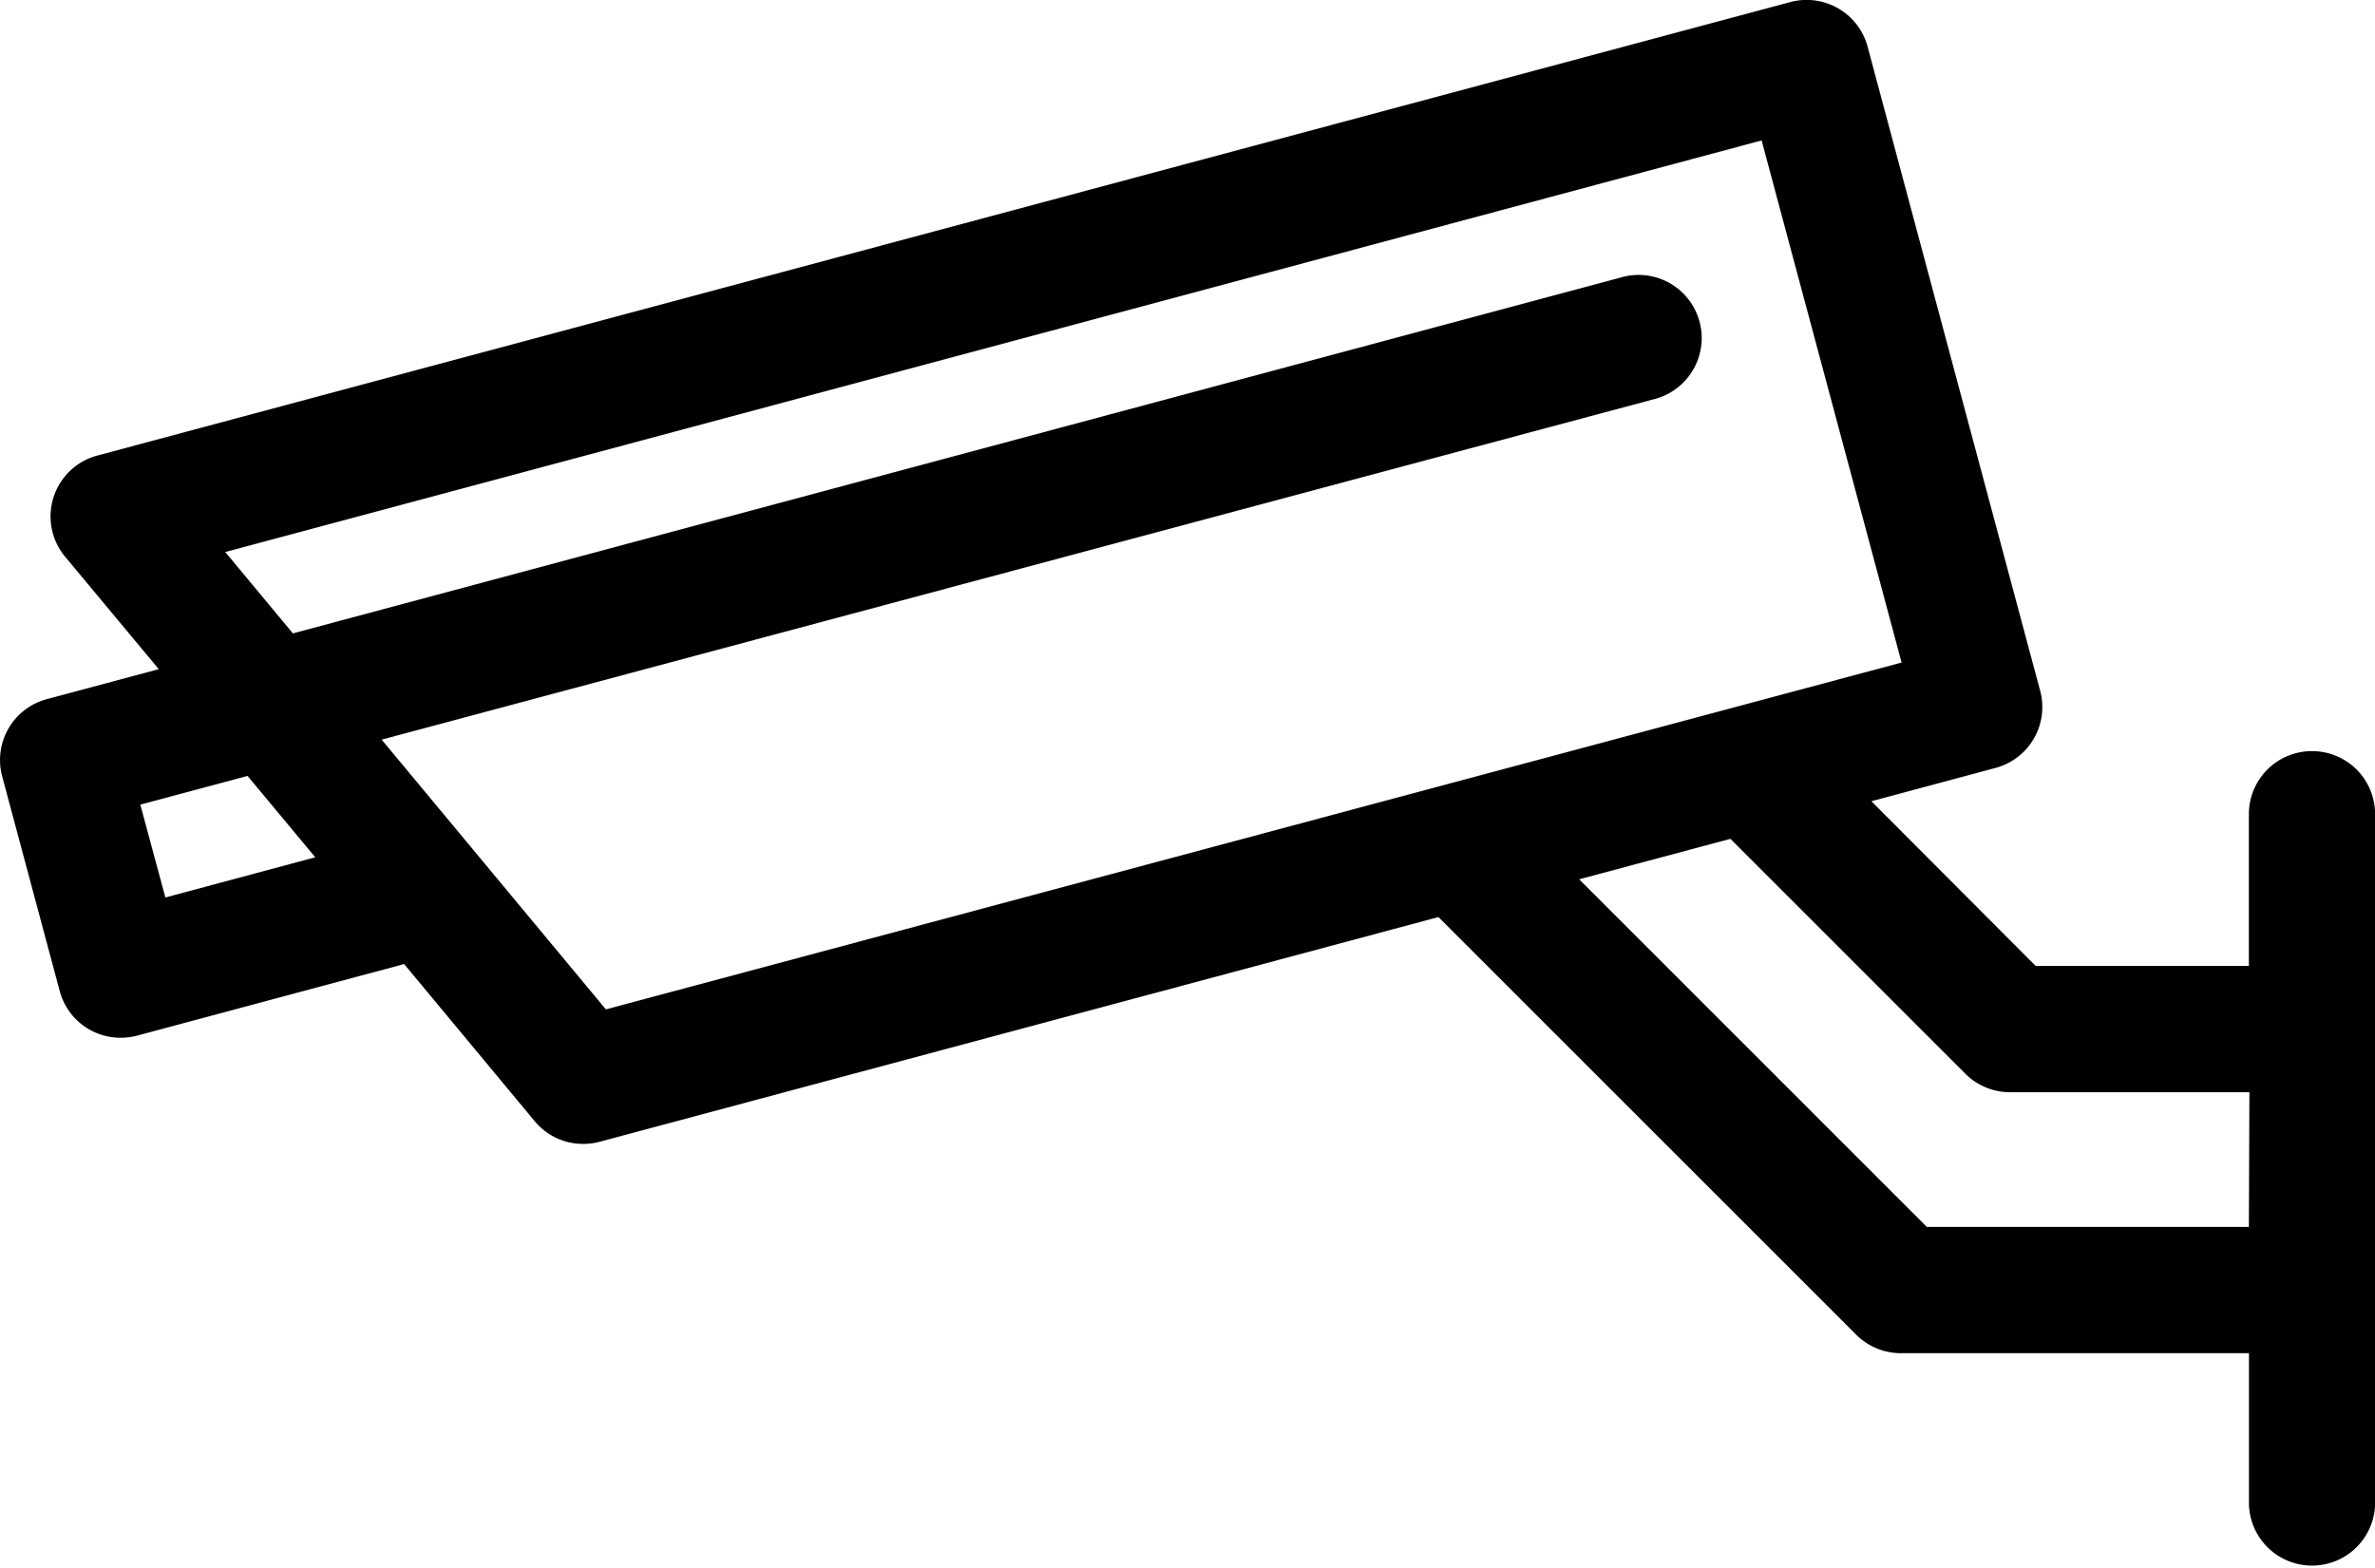 <svg xmlns="http://www.w3.org/2000/svg" xmlns:xlink="http://www.w3.org/1999/xlink" viewBox="0 0 272.86 180.17"><title>camera</title><g id="Calque_2" data-name="Calque 2"><g id="All_work" data-name="All  work"><path class="cls-1" d="M265.61,86.32a7.24,7.24,0,0,0-7.24,7.24V111h-24.5L215,92.08l14.27-3.83a7.24,7.24,0,0,0,5.12-8.87l-19.82-74A7.25,7.25,0,0,0,205.64.25L11.19,52.35A7.24,7.24,0,0,0,7.5,64L18.24,76.9,5.37,80.35A7.24,7.24,0,0,0,.25,89.22l6.61,24.67a7.23,7.23,0,0,0,7,5.37,7.63,7.63,0,0,0,1.88-.24l30.69-8.23,15,18.06A7.23,7.23,0,0,0,67,131.46a7.5,7.5,0,0,0,1.87-.24l96.39-25.83,48,48a7.28,7.28,0,0,0,5.12,2.12h40v17.43a7.25,7.25,0,0,0,14.49,0V93.56A7.24,7.24,0,0,0,265.61,86.32ZM19,103.14,16.12,92.47l12.32-3.3,7.78,9.35ZM69.61,116,43.85,85,190.34,45.79a7.25,7.25,0,0,0-3.75-14l-152.94,41-7.77-9.35,176.51-47.3,16.08,60Zm188.76,25h-37l-39.94-39.95,17.37-4.65,27,27a7.26,7.26,0,0,0,5.13,2.12h27.5Z"/></g></g></svg>